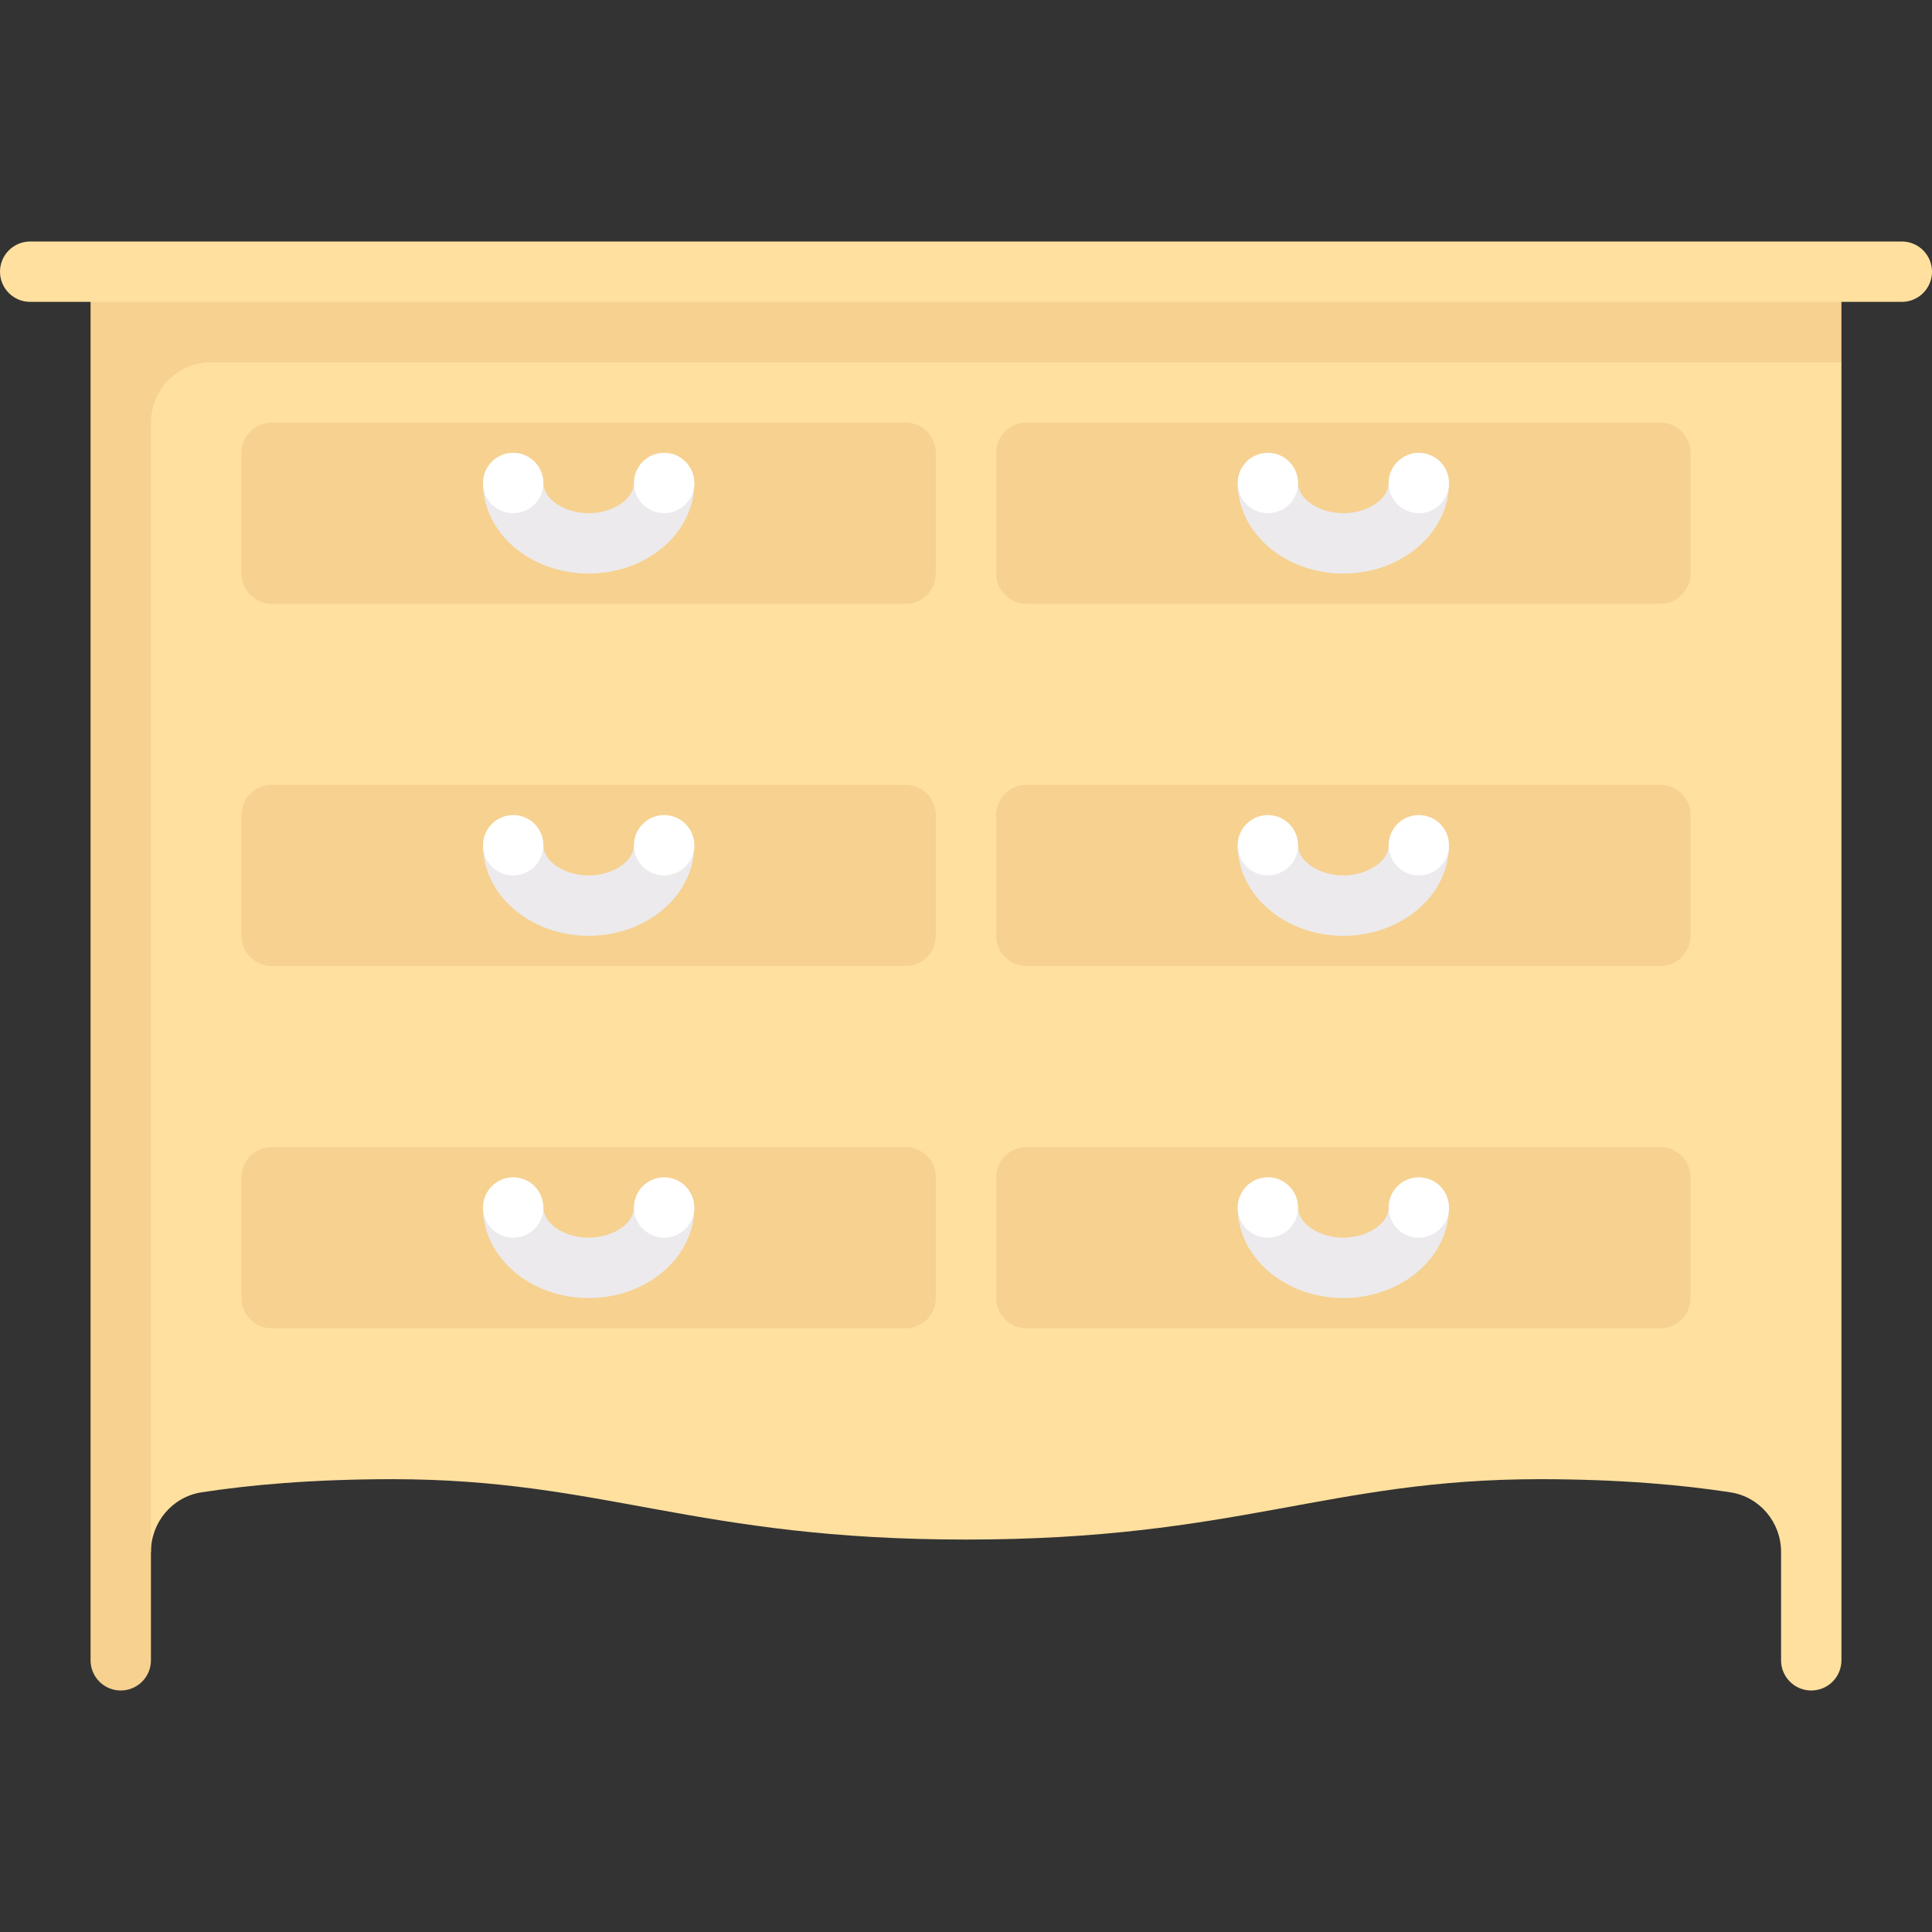 <svg id="Capa_1" enable-background="new 0 0 512 512" height="512" viewBox="0 0 512 512" width="512" xmlns="http://www.w3.org/2000/svg"><rect x="0" y="0" width="512" height="512" fill="#333333" stroke="none"/><g><path d="m30.333 72v339.277h9.667c0-7.836 5.647-14.594 13.392-15.79 12.483-1.927 29.186-3.487 50.608-3.487 56 0 80 16 152 16s96-16 152-16c21.422 0 38.125 1.56 50.608 3.487 7.744 1.196 13.392 7.954 13.392 15.79v28.723c0 4.418 3.582 8 8 8s8-3.582 8-8v-344l-21.667-24z" fill="#ffe09f"/><path d="m240 160h-168c-4.418 0-8-3.582-8-8v-32c0-4.418 3.582-8 8-8h168c4.418 0 8 3.582 8 8v32c0 4.418-3.582 8-8 8z" fill="#f6d190"/><path d="m56 96h432v-24h-464v368c0 4.418 3.582 8 8 8s8-3.582 8-8v-328c0-8.837 7.163-16 16-16z" fill="#f6d190"/><path d="m168 128c0 4.262-5.609 8-12 8s-12-3.738-12-8h-16c0 13.234 12.563 24 28 24s28-10.766 28-24z" fill="#eceaec"/><path d="m504 80h-496c-4.422 0-8-3.582-8-8s3.578-8 8-8h496c4.422 0 8 3.582 8 8s-3.578 8-8 8z" fill="#ffe09f"/><g fill="#f6d190"><path d="m440 160h-168c-4.418 0-8-3.582-8-8v-32c0-4.418 3.582-8 8-8h168c4.418 0 8 3.582 8 8v32c0 4.418-3.582 8-8 8z"/><path d="m240 256h-168c-4.418 0-8-3.582-8-8v-32c0-4.418 3.582-8 8-8h168c4.418 0 8 3.582 8 8v32c0 4.418-3.582 8-8 8z"/><path d="m440 256h-168c-4.418 0-8-3.582-8-8v-32c0-4.418 3.582-8 8-8h168c4.418 0 8 3.582 8 8v32c0 4.418-3.582 8-8 8z"/><path d="m240 352h-168c-4.418 0-8-3.582-8-8v-32c0-4.418 3.582-8 8-8h168c4.418 0 8 3.582 8 8v32c0 4.418-3.582 8-8 8z"/><path d="m440 352h-168c-4.418 0-8-3.582-8-8v-32c0-4.418 3.582-8 8-8h168c4.418 0 8 3.582 8 8v32c0 4.418-3.582 8-8 8z"/></g><circle cx="136" cy="128" fill="#fff" r="8"/><circle cx="176" cy="128" fill="#fff" r="8"/><path d="m368 128c0 4.262-5.609 8-12 8s-12-3.738-12-8h-16c0 13.234 12.563 24 28 24s28-10.766 28-24z" fill="#eceaec"/><circle cx="336" cy="128" fill="#fff" r="8"/><circle cx="376" cy="128" fill="#fff" r="8"/><path d="m168 224c0 4.262-5.609 8-12 8s-12-3.738-12-8h-16c0 13.234 12.563 24 28 24s28-10.766 28-24z" fill="#eceaec"/><circle cx="136" cy="224" fill="#fff" r="8"/><circle cx="176" cy="224" fill="#fff" r="8"/><path d="m368 224c0 4.262-5.609 8-12 8s-12-3.738-12-8h-16c0 13.234 12.563 24 28 24s28-10.766 28-24z" fill="#eceaec"/><circle cx="336" cy="224" fill="#fff" r="8"/><circle cx="376" cy="224" fill="#fff" r="8"/><path d="m168 320c0 4.262-5.609 8-12 8s-12-3.738-12-8h-16c0 13.234 12.563 24 28 24s28-10.766 28-24z" fill="#eceaec"/><circle cx="136" cy="320" fill="#fff" r="8"/><circle cx="176" cy="320" fill="#fff" r="8"/><path d="m368 320c0 4.262-5.609 8-12 8s-12-3.738-12-8h-16c0 13.234 12.563 24 28 24s28-10.766 28-24z" fill="#eceaec"/><circle cx="336" cy="320" fill="#fff" r="8"/><circle cx="376" cy="320" fill="#fff" r="8"/></g></svg>